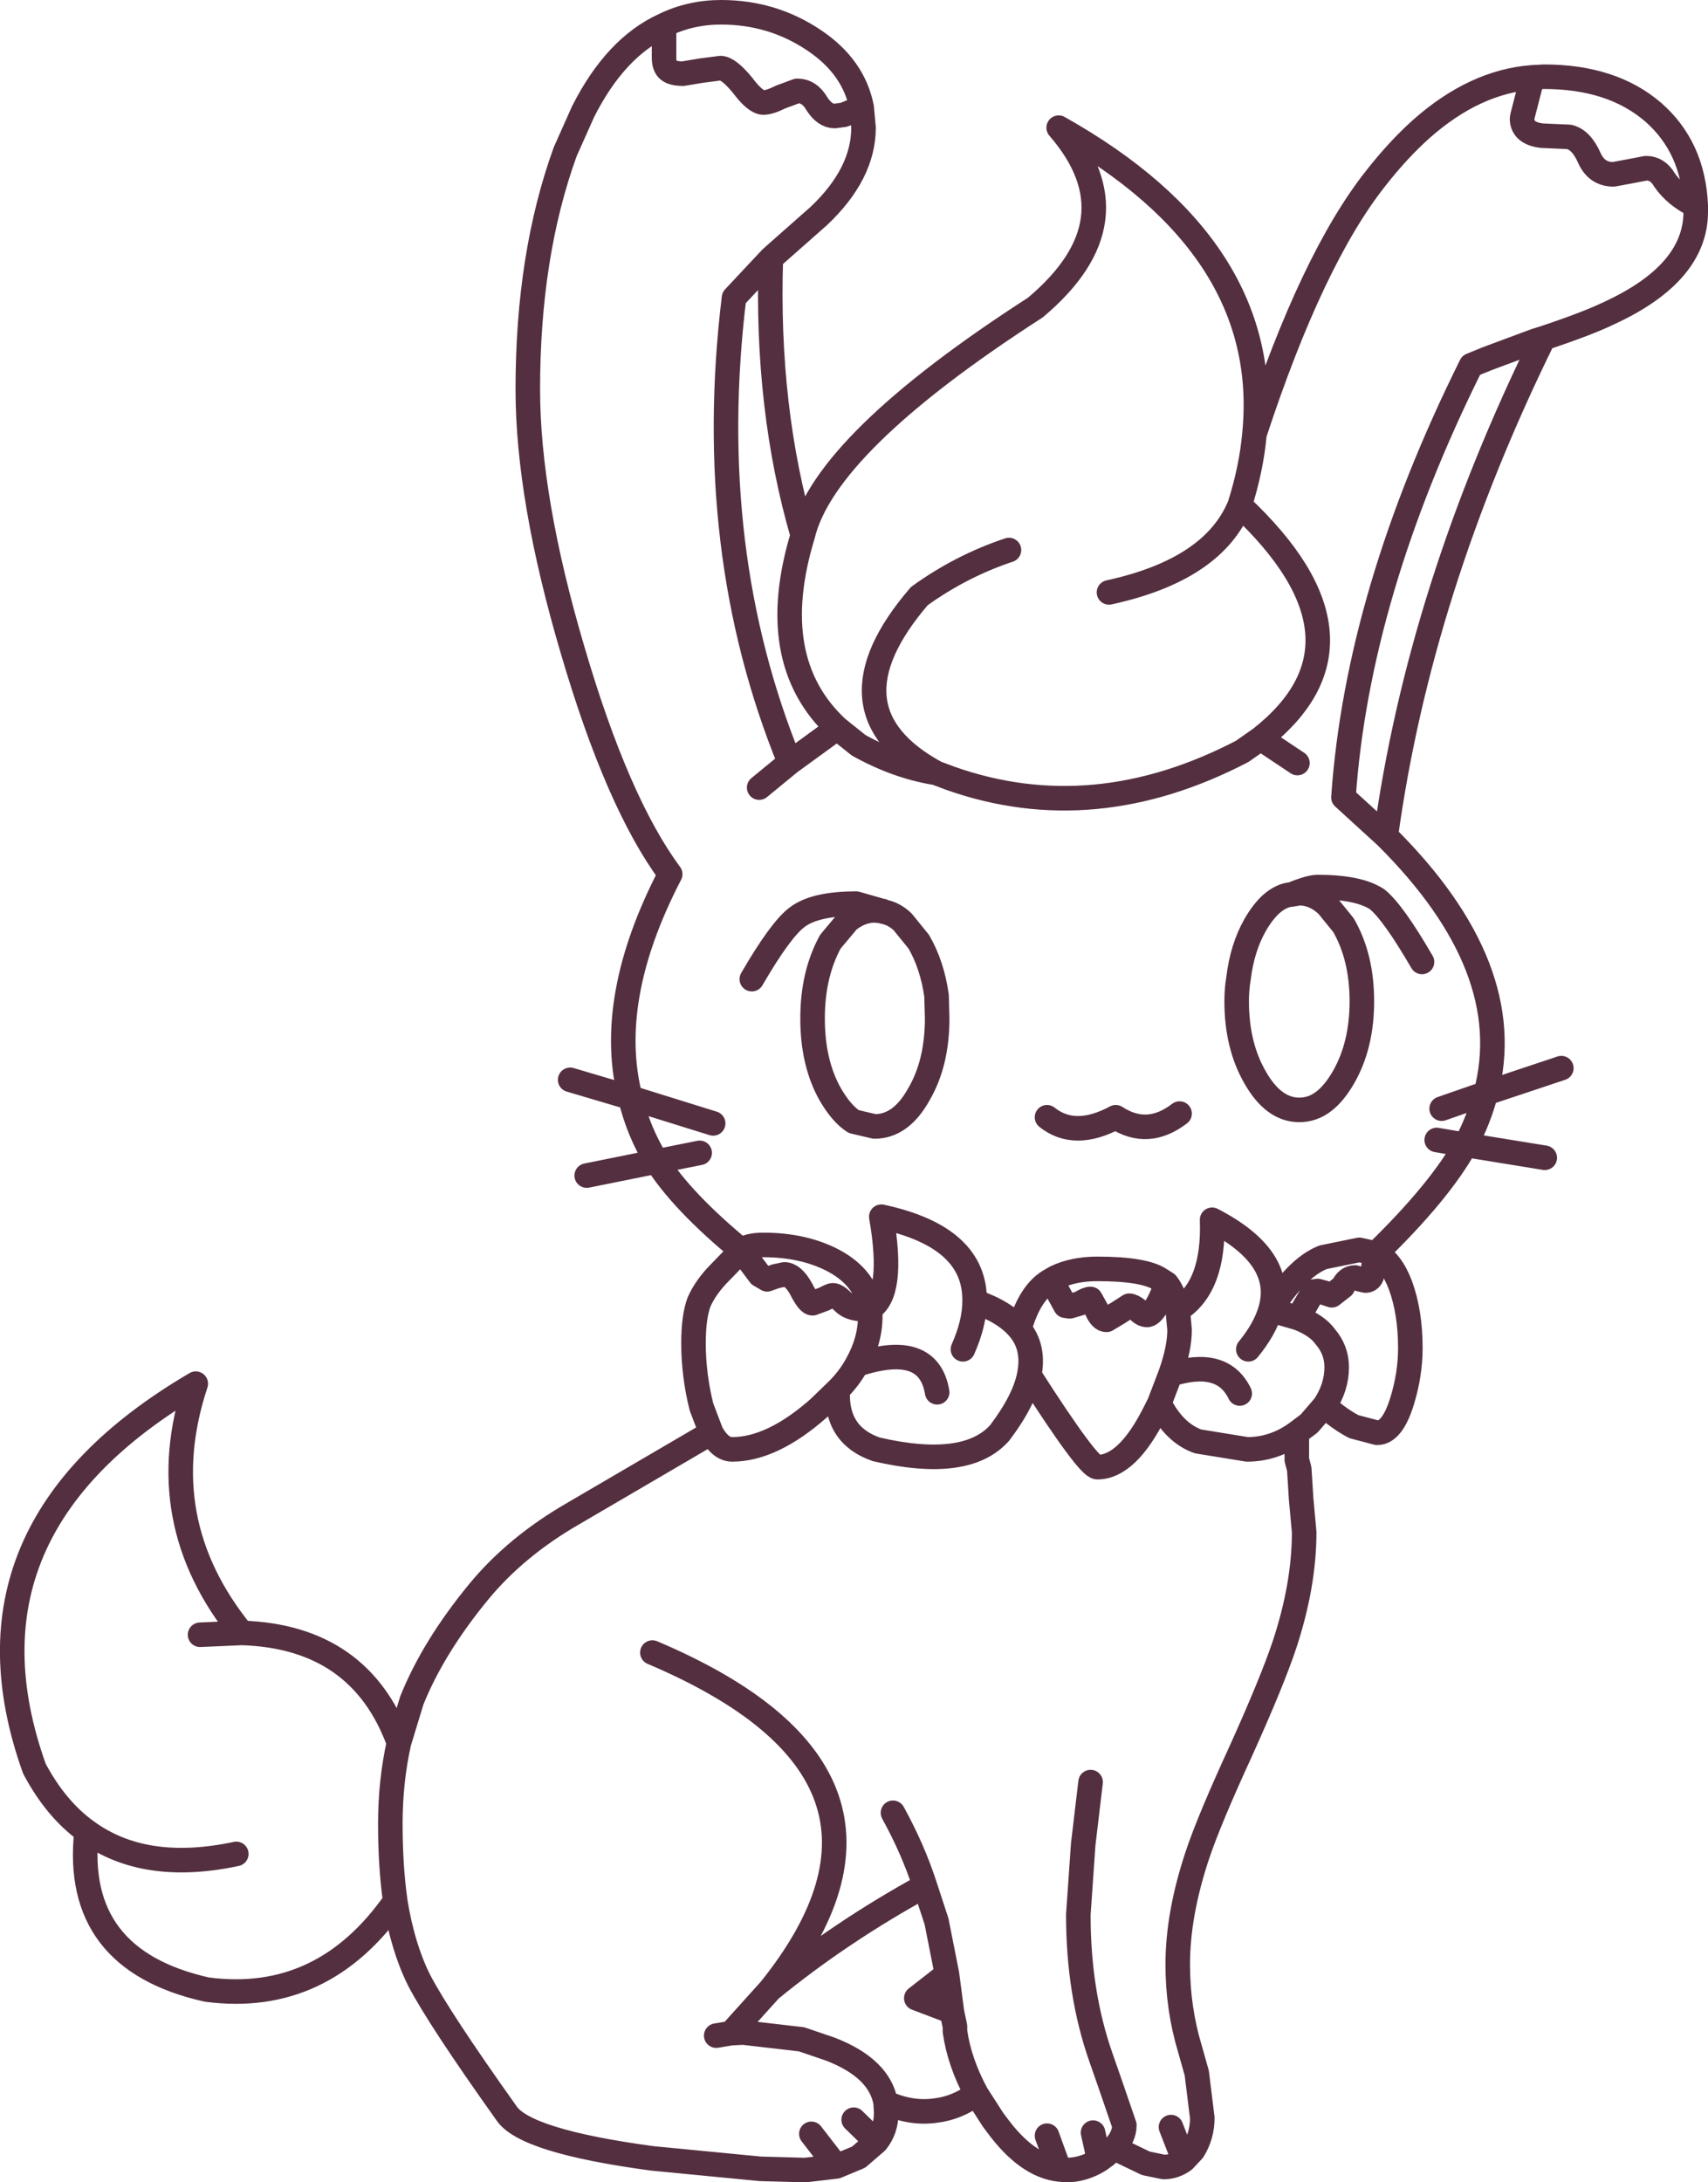 <?xml version="1.0" encoding="UTF-8" standalone="no"?>
<svg xmlns:xlink="http://www.w3.org/1999/xlink" height="177.75px" width="139.15px" xmlns="http://www.w3.org/2000/svg">
  <g transform="matrix(1.0, 0.0, 0.0, 1.0, 69.6, 88.9)">
    <path d="M55.25 -82.6 L54.45 -79.5 54.4 -79.25 Q54.4 -78.05 56.0 -77.85 L58.25 -77.75 Q59.25 -77.5 59.9 -76.0 60.5 -74.7 61.85 -74.7 L63.2 -74.95 64.5 -75.2 Q65.45 -75.2 66.0 -74.25 66.9 -72.95 68.55 -72.15 68.35 -76.9 65.1 -79.75 61.75 -82.65 56.2 -82.65 L55.25 -82.6 Q50.55 -82.25 46.2 -78.4 44.3 -76.7 42.5 -74.4 37.3 -67.85 32.6 -53.55 32.35 -50.75 31.4 -47.75 43.2 -36.7 33.1 -28.75 L36.1 -26.75 M56.15 -61.35 L55.5 -61.15 51.6 -59.7 50.25 -59.15 Q41.0 -40.55 39.85 -23.95 L43.3 -20.8 Q46.05 -40.85 56.15 -61.35 59.75 -62.55 61.5 -63.4 68.55 -66.65 68.55 -71.65 L68.55 -72.15 M-7.75 -24.75 L-5.25 -26.8 Q-12.3 -44.05 -9.8 -64.65 L-6.8 -67.85 -6.3 -68.3 -2.9 -71.3 Q0.75 -74.75 0.75 -78.5 L0.6 -80.15 -0.85 -79.55 -1.6 -79.45 Q-2.4 -79.45 -3.05 -80.45 -3.65 -81.5 -4.65 -81.5 L-6.0 -81.0 Q-6.9 -80.55 -7.4 -80.55 -8.05 -80.55 -9.1 -81.95 -10.25 -83.35 -10.9 -83.35 L-12.45 -83.15 -13.95 -82.9 Q-14.8 -82.9 -15.15 -83.2 -15.5 -83.5 -15.5 -84.2 L-15.5 -86.85 Q-19.45 -85.05 -22.1 -79.8 L-23.55 -76.55 Q-26.6 -68.15 -26.6 -57.2 -26.6 -48.3 -22.95 -35.95 -19.3 -23.5 -15.0 -17.7 -20.3 -7.5 -18.25 0.5 L-11.5 2.6 M-6.8 -67.85 Q-7.2 -55.6 -4.2 -45.3 -2.4 -52.8 14.75 -63.85 23.2 -70.95 16.65 -78.5 34.1 -68.7 32.6 -53.55 M33.1 -28.75 L31.6 -27.7 Q19.5 -21.4 7.85 -25.5 L6.65 -25.95 Q3.5 -26.45 0.35 -28.2 L-1.4 -29.6 -5.25 -26.8 M31.4 -47.75 Q29.25 -42.5 20.75 -40.65 M6.65 -25.95 Q-2.7 -31.05 5.3 -40.35 8.7 -42.8 12.6 -44.1 M-8.35 -9.15 Q-6.0 -13.2 -4.65 -14.2 -3.2 -15.3 0.15 -15.3 L2.25 -14.7 2.3 -14.7 2.35 -14.65 Q3.2 -14.5 3.9 -13.85 L3.95 -13.8 5.25 -12.2 Q6.35 -10.3 6.7 -7.8 L6.75 -5.95 Q6.75 -2.3 5.25 0.25 3.8 2.85 1.65 2.85 L-0.05 2.45 Q-1.05 1.8 -1.95 0.25 -3.4 -2.3 -3.4 -5.95 -3.4 -9.55 -1.95 -12.2 L-0.65 -13.75 -0.65 -13.8 Q0.45 -14.75 1.65 -14.75 L2.25 -14.7 2.35 -14.65 M35.65 -16.05 Q34.8 -16.0 33.95 -15.25 33.25 -14.6 32.65 -13.55 31.6 -11.7 31.3 -9.2 31.15 -8.35 31.15 -7.35 31.15 -3.75 32.65 -1.15 34.15 1.5 36.25 1.5 37.35 1.5 38.25 0.8 39.1 0.15 39.85 -1.15 41.35 -3.75 41.35 -7.35 41.35 -10.95 39.85 -13.55 L38.55 -15.15 Q37.5 -16.15 36.25 -16.15 L35.65 -16.05 Q37.1 -16.65 37.75 -16.65 41.1 -16.65 42.6 -15.65 43.9 -14.6 46.25 -10.55 M-12.6 5.0 L-16.1 5.7 Q-14.05 8.95 -9.2 12.95 -8.7 12.5 -7.4 12.5 -4.1 12.5 -1.65 13.8 1.0 15.25 1.25 17.7 3.3 16.55 2.2 10.2 9.9 11.85 9.8 17.1 12.3 17.95 13.45 19.35 14.3 16.3 16.05 15.35 L16.4 15.15 Q17.85 14.45 19.8 14.45 23.6 14.45 24.9 15.3 L25.45 15.65 Q26.05 16.4 26.35 17.8 29.35 15.95 29.15 10.45 35.15 13.55 33.9 17.8 36.05 14.35 38.2 13.5 L41.15 12.9 42.5 13.2 Q47.7 8.15 49.8 4.35 L47.45 3.95 M33.9 17.8 L36.15 18.45 37.4 16.3 37.75 16.25 38.3 16.4 38.9 16.6 39.8 15.9 Q40.15 15.15 40.8 15.15 L41.2 15.3 41.65 15.4 Q42.0 15.4 42.15 15.05 L42.5 13.2 Q43.75 13.8 44.5 15.8 45.3 18.0 45.3 20.9 45.3 23.0 44.65 25.15 43.85 27.8 42.6 27.8 L40.7 27.3 Q39.55 26.7 38.3 25.6 L37.05 27.05 36.05 27.8 36.05 30.0 36.25 30.75 36.4 33.15 36.65 35.9 Q36.65 40.2 35.05 45.05 34.05 48.05 31.5 53.7 28.9 59.35 27.95 62.2 26.35 67.0 26.35 71.1 26.35 74.7 27.35 78.0 L27.9 79.95 28.35 83.6 Q28.35 85.05 27.6 86.25 L26.85 87.05 Q26.1 87.6 25.2 87.6 L23.75 87.3 21.15 86.05 20.5 86.65 19.95 87.05 Q18.65 87.85 17.25 87.85 L16.7 87.8 Q14.05 87.5 11.6 84.15 L11.3 83.75 9.95 81.65 Q8.35 82.8 6.65 83.0 4.65 83.3 2.55 82.35 L2.6 83.2 Q2.6 84.55 1.8 85.55 L0.35 86.8 -1.45 87.55 -4.0 87.85 -7.65 87.75 -16.45 86.9 Q-26.85 85.5 -28.35 83.2 -33.8 75.55 -35.45 72.4 -36.8 69.7 -37.4 65.95 -43.3 74.4 -52.75 73.15 -63.7 70.7 -62.55 60.25 -65.05 58.45 -66.8 55.15 -73.8 35.6 -53.65 23.8 -57.35 34.95 -49.9 44.1 -40.25 44.4 -37.1 53.05 L-36.05 49.6 Q-34.3 45.25 -30.6 40.75 -27.55 37.05 -22.85 34.35 L-11.65 27.8 -12.45 25.7 Q-13.1 23.1 -13.1 20.5 -13.1 18.35 -12.65 17.15 -12.1 15.9 -10.9 14.7 L-9.2 12.95 -7.7 14.95 -7.1 15.3 -6.4 15.05 -5.7 14.9 Q-5.0 14.9 -4.35 16.05 -3.75 17.25 -3.4 17.25 L-2.45 16.9 Q-1.9 16.6 -1.75 16.6 -1.45 16.6 -0.9 17.15 -0.2 17.85 1.25 17.7 L1.3 18.3 Q1.3 20.3 0.2 22.25 6.05 20.3 6.75 24.5 M57.6 -1.9 L51.45 0.15 Q50.9 2.25 49.8 4.35 L56.25 5.4 M51.45 0.15 L47.85 1.4 M15.7 2.1 Q17.95 3.9 21.3 2.1 23.9 3.8 26.5 1.8 M16.05 15.35 L17.2 17.45 17.55 17.5 18.4 17.25 Q18.95 16.9 19.25 16.9 L19.75 17.8 Q20.1 18.6 20.55 18.6 L21.55 18.0 22.4 17.45 Q22.65 17.45 23.1 17.8 23.5 18.2 23.85 18.2 24.5 18.2 25.45 15.65 M13.45 19.35 Q14.7 20.85 14.25 23.1 19.05 30.6 19.8 30.6 22.25 30.6 24.5 26.1 L24.85 25.4 25.75 23.05 Q26.5 20.95 26.5 19.4 L26.35 17.8 M36.15 18.45 Q37.7 19.05 38.35 19.95 39.3 21.05 39.3 22.45 39.3 24.1 38.3 25.6 M33.9 17.8 Q33.45 19.35 32.1 21.0 M25.75 23.05 Q30.0 21.7 31.4 24.6 M9.8 17.1 Q9.8 18.85 8.85 21.0 M14.25 23.1 Q13.85 25.15 11.85 27.8 9.15 30.85 1.8 29.15 -1.55 28.0 -1.35 24.3 L-2.9 25.8 Q-6.7 29.15 -9.95 29.15 -10.9 29.15 -11.65 27.8 M36.05 27.8 Q34.2 29.15 32.0 29.15 L28.0 28.5 Q26.05 27.8 24.85 25.4 M3.15 58.75 Q4.8 61.75 5.75 64.7 L6.7 67.6 7.55 71.9 7.95 74.95 8.2 76.15 8.2 76.55 Q8.55 79.05 9.95 81.65 M7.95 74.95 L5.05 73.85 7.55 71.9 M21.15 86.05 Q22.0 85.15 22.0 84.2 L20.85 80.85 20.1 78.7 Q18.25 73.45 18.25 67.05 L18.65 61.3 19.25 56.25 M19.45 84.8 L19.95 87.05 M15.7 85.05 L16.7 87.8 M25.8 84.35 L26.85 87.05 M43.3 -20.8 Q54.15 -10.05 51.45 0.15 M0.6 -80.15 Q-0.05 -83.45 -3.25 -85.6 -6.65 -87.9 -10.85 -87.9 -13.35 -87.9 -15.5 -86.85 M-4.2 -45.3 Q-7.3 -35.1 -1.4 -29.6 M-18.25 0.5 Q-17.6 3.25 -16.1 5.7 L-21.8 6.85 M-53.3 44.25 L-49.9 44.1 M-62.55 60.25 Q-57.85 63.7 -50.35 62.1 M-37.1 53.05 Q-37.8 56.2 -37.8 59.65 -37.8 63.1 -37.4 65.95 M-3.5 84.9 L-1.45 87.55 M2.55 82.35 Q2.05 79.55 -1.95 78.0 L-4.3 77.2 -9.05 76.65 -10.05 76.7 -11.25 76.9 M5.75 64.7 Q-1.1 68.45 -6.85 73.15 L-10.05 76.7 M-16.45 45.7 Q7.15 55.7 -6.85 73.15 M-23.15 -0.95 L-18.25 0.5 M-1.35 24.3 Q-0.4 23.35 0.2 22.25 M-0.05 83.75 L1.8 85.55" fill="none" stroke="#542f3f" stroke-linecap="round" stroke-linejoin="round" stroke-width="2.0"/>
  </g>
</svg>
